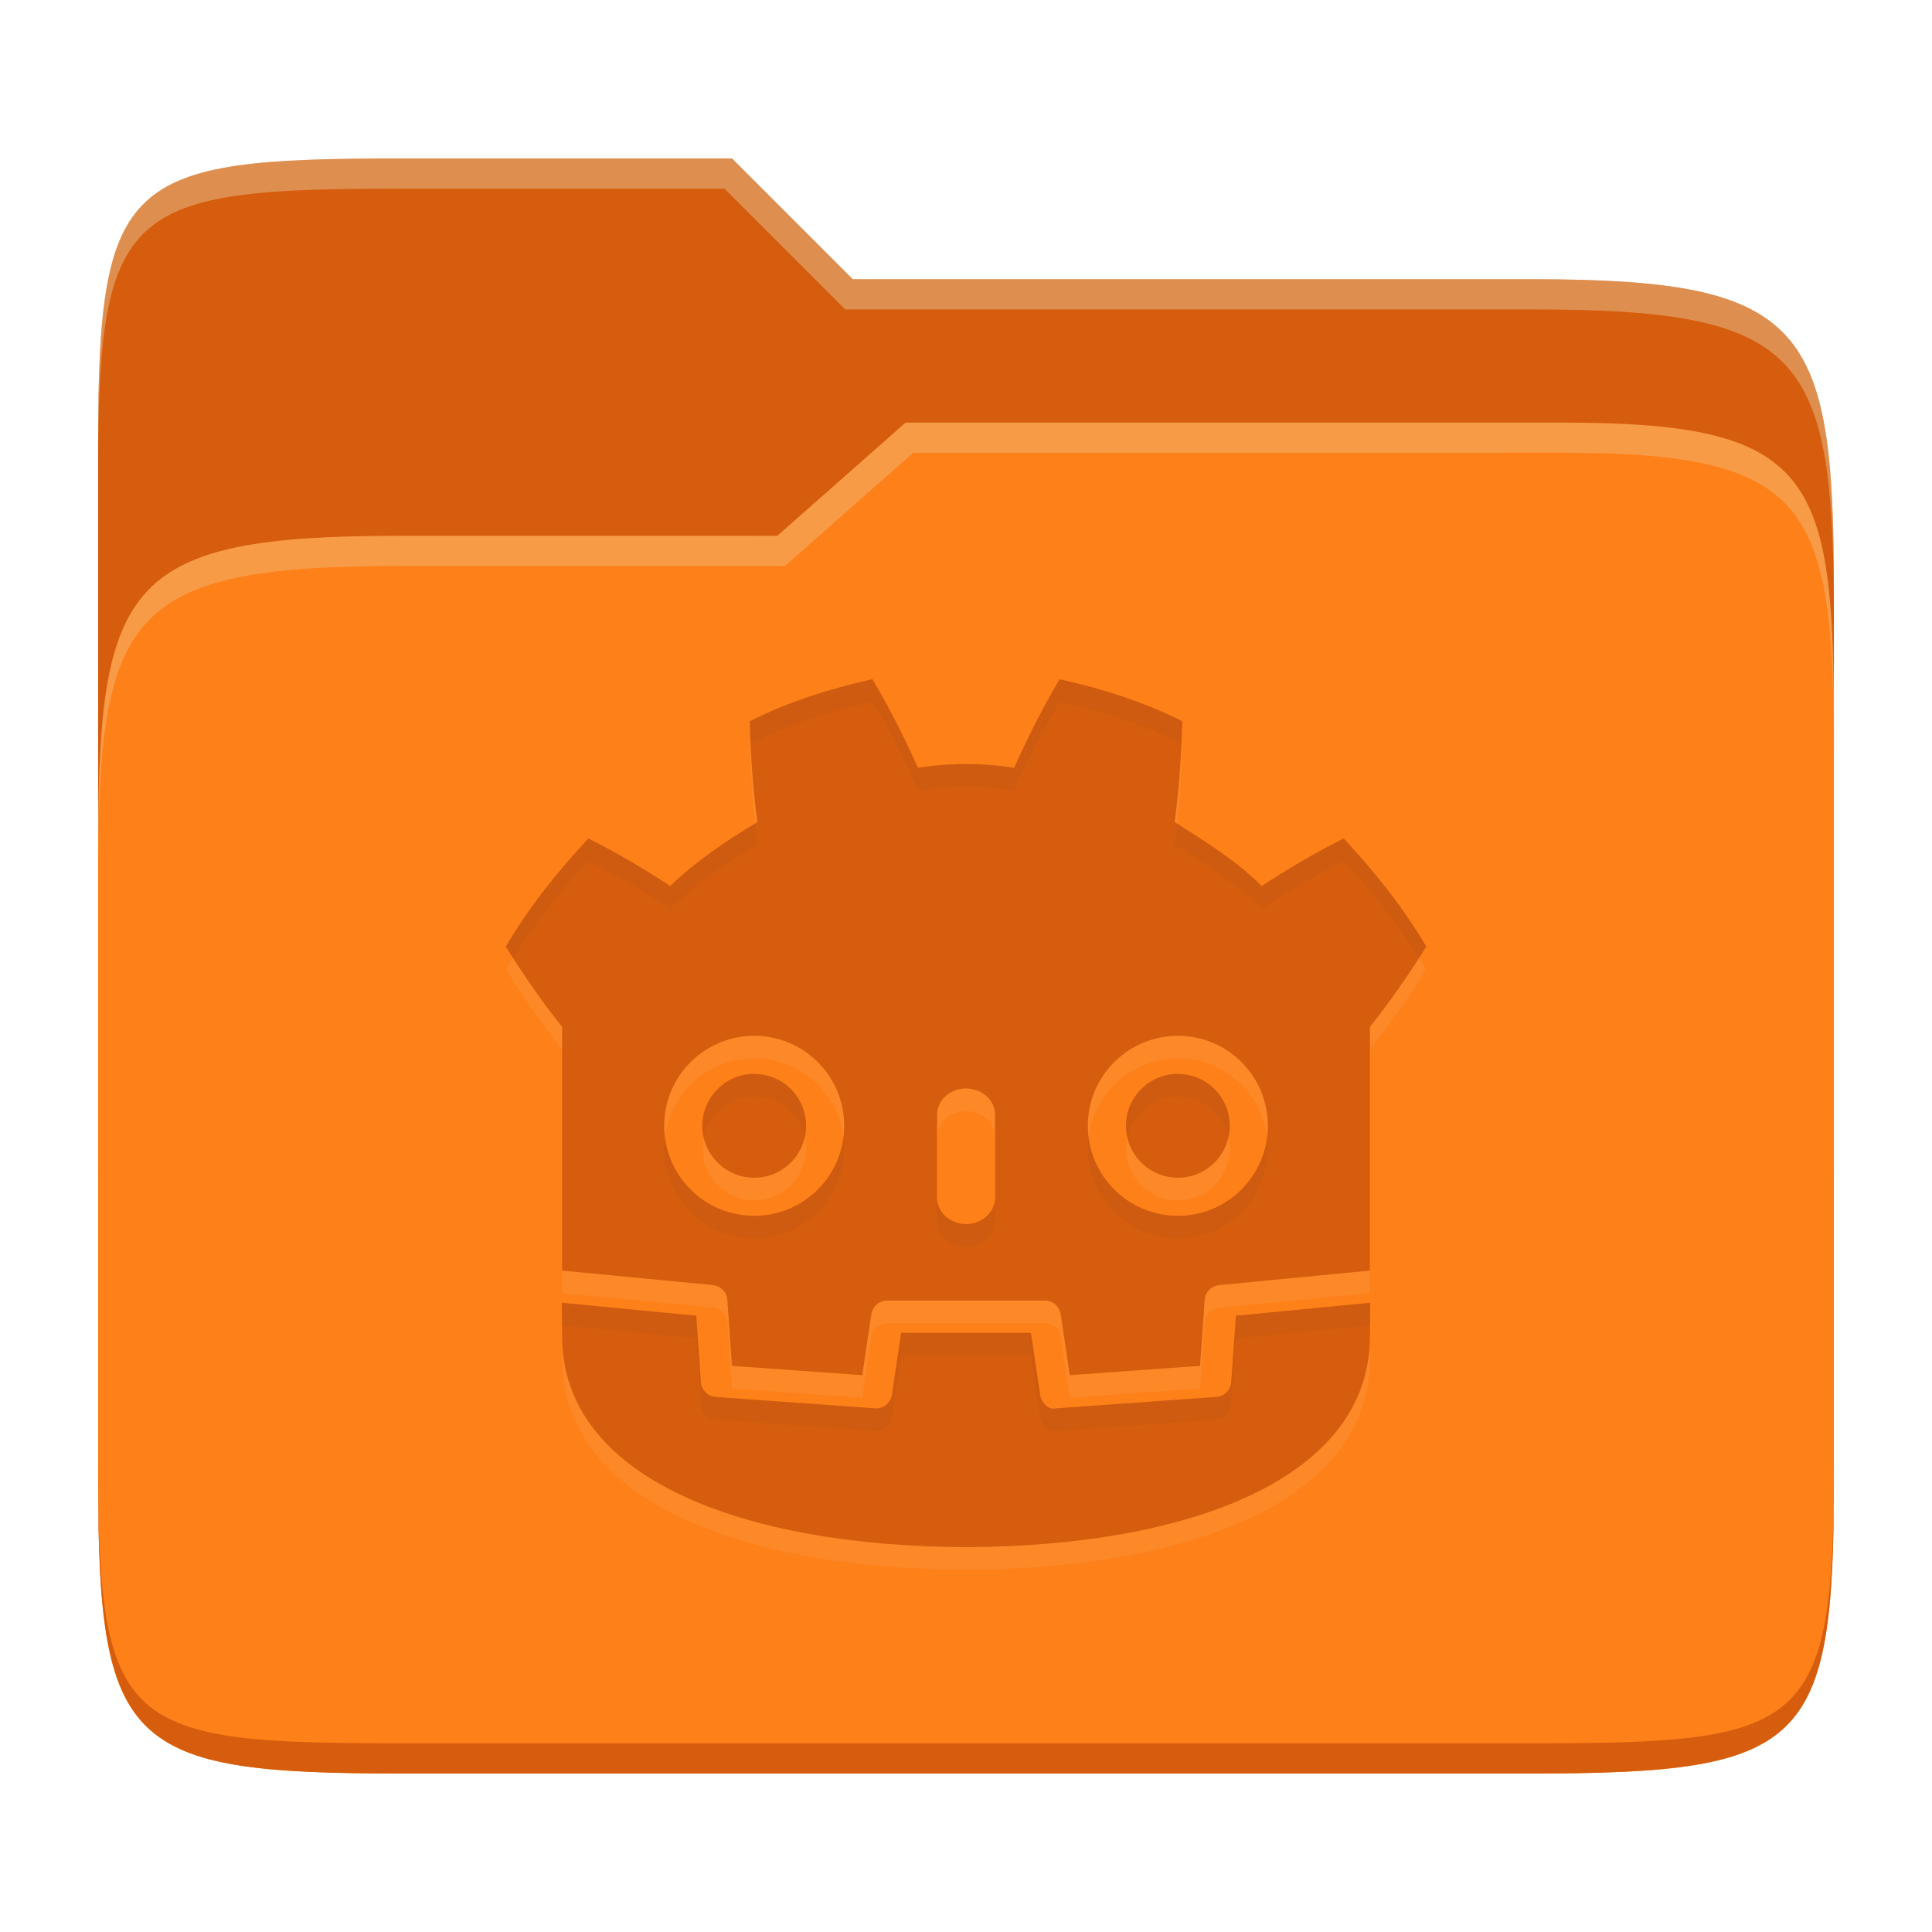 <svg width="256" height="256" version="1.1" xmlns="http://www.w3.org/2000/svg">
  <path d="m53.047 21c-36.322 0-40.047 2.481-40.047 37.772v96.653h230v-77.055c0-35.291-3.678-41.37-40-41.37h-90l-16-16z" fill="#d65d0e"/>
  <path d="m53 71c-36.338 0-39.996 6.144-39.996 41.397v83.653c0 35.313 3.686 38.951 40.002 38.951h149.99c36.316 0 40-3.639 40-38.951v-99.621c0-33.574-2.687-40.428-36-40.428h-87l-17 15z" fill="#fe8019"/>
  <path d="m243 193.99c0 35.291-3.653 37.006-39.974 37.006h-150.02c-36.319 0-40.005-1.715-40.005-37v2c0 35.641 4 39 40.005 39h150.02c36.399 0 39.974-3.727 39.974-38.998z" fill="#d65d0e"/>
  <path d="m120 56-17 15h-50c-36.156 0-39.996 5.917-39.996 41.433v4.141c0-35.295 3.684-41.574 39.996-41.574h51l17-15 86.001-0.011c33.136-0.004 35.999 7.05 35.999 40.591v-4.141c0-33.541-2.649-40.44-36-40.44z" fill="#ebdbb2" opacity=".3"/>
  <path d="m97 21-43.953 1e-6c-36.322 0-40.052 2.451-40.052 37.744v3.91c0-35.291 3.682-37.655 40.005-37.655h43l16 16h91c36.322 0 40 5.989 40 41.281v-3.907c0-35.291-3.678-41.373-40-41.373h-90z" fill="#ebdbb2" opacity=".4"/>
  <path d="m115.6 93c-5.571 1.238-11.086 2.967-16.252 5.567 0.118 4.562 0.412 8.924 1.011 13.364-4.101 2.45-8.101 5.143-11.551 8.471-3.444-2.278-7.09-4.415-10.845-6.305-4.048 4.357-7.849 9.065-10.942 14.327 3.873 6.266 7.46 10.637 7.46 10.637v32.296l19.974 1.925c1.037 0.1 1.853 0.934 1.925 1.973l0.61 8.728 17.263 1.235 1.203-8.07c0.154-1.046 1.044-1.813 2.102-1.813h20.889c1.057 0 1.947 0.767 2.102 1.813l1.203 8.07 17.263-1.235 0.61-8.728c0.074-1.039 0.888-1.873 1.925-1.973 0.016-1.5e-4 19.974-1.925 19.974-1.925v-32.296s3.554-4.32 7.46-10.637c-3.091-5.262-6.893-9.97-10.942-14.327-3.755 1.89-7.401 4.027-10.845 6.305-3.426-3.386-7.505-5.919-11.551-8.471 0.596-4.44 0.892-8.802 1.011-13.364-5.167-2.6-10.679-4.329-16.252-5.567-2.225 3.74-4.26 7.785-6.032 11.744-3.963-0.662-8.762-0.665-12.739 0-1.771-3.959-3.804-8.004-6.032-11.744zm-15.658 47.248c6.59 0 11.92 5.332 11.92 11.92 0 6.593-5.33 11.936-11.92 11.936-6.587 0-11.936-5.344-11.936-11.936 0-6.588 5.349-11.92 11.936-11.92zm56.136 0c6.587 0 11.92 5.332 11.92 11.92 0 6.593-5.334 11.936-11.92 11.936-6.591 0-11.936-5.344-11.936-11.936 0-6.588 5.345-11.92 11.936-11.92zm-56.489 5.054c-3.635 0.184-6.53 3.187-6.53 6.867 0 3.798 3.084 6.883 6.883 6.883 3.801 0 6.867-3.084 6.867-6.883 0-3.798-3.066-6.867-6.867-6.867-0.119 0-0.236-5e-3 -0.353 0zm56.136 0c-3.635 0.184-6.53 3.187-6.53 6.867 0 3.798 3.084 6.883 6.883 6.883 3.801 0 6.867-3.084 6.867-6.883 0-3.798-3.066-6.867-6.867-6.867-0.119 0-0.236-5e-3 -0.353 0zm-27.723 1.925c2.121 0 3.85 1.556 3.85 3.482v10.99c0 1.927-1.729 3.498-3.85 3.498-2.121 0-3.834-1.57-3.834-3.498v-10.99c0-1.925 1.713-3.482 3.834-3.482zm-53.553 28.397c0.008 1.913 0.033 4.011 0.033 4.428 0 18.803 23.855 27.844 53.489 27.948h0.082c29.635-0.104 53.473-9.145 53.473-27.948 0-0.425 0.025-2.514 0.033-4.428l-17.792 1.717-0.626 8.792c-0.074 1.059-0.914 1.897-1.973 1.973 0 0-21.189 1.494-21.242 1.508-1.011 0.276-1.947-0.761-2.102-1.813l-1.219-8.198h-17.199l-1.219 8.198c-0.163 1.104-1.135 1.894-2.246 1.813l-21.097-1.508c-1.059-0.074-1.9-0.914-1.973-1.973l-0.61-8.792z" fill="#ebdbb2" opacity=".1"/>
  <path d="m115.6 90c-5.571 1.238-11.086 2.967-16.252 5.567 0.118 4.562 0.412 8.924 1.011 13.364-4.101 2.45-8.101 5.143-11.551 8.471-3.444-2.278-7.09-4.415-10.845-6.305-4.048 4.357-7.849 9.065-10.942 14.327 3.873 6.266 7.46 10.637 7.46 10.637v32.296l19.974 1.925c1.037 0.1 1.853 0.934 1.925 1.973l0.61 8.728 17.263 1.235 1.203-8.07c0.154-1.046 1.044-1.813 2.102-1.813h20.889c1.057 0 1.947 0.767 2.102 1.813l1.203 8.07 17.263-1.235 0.61-8.728c0.074-1.039 0.888-1.873 1.925-1.973 0.016-1.5e-4 19.974-1.925 19.974-1.925v-32.296s3.554-4.32 7.46-10.637c-3.091-5.262-6.893-9.97-10.942-14.327-3.755 1.89-7.401 4.027-10.845 6.305-3.426-3.386-7.505-5.919-11.551-8.471 0.596-4.44 0.892-8.802 1.011-13.364-5.167-2.6-10.679-4.329-16.252-5.567-2.225 3.74-4.26 7.785-6.032 11.744-3.963-0.662-8.762-0.665-12.739 0-1.771-3.959-3.804-8.004-6.032-11.744zm-15.658 47.248c6.59 0 11.92 5.332 11.92 11.92 0 6.593-5.33 11.936-11.92 11.936-6.587 0-11.936-5.344-11.936-11.936 0-6.588 5.349-11.92 11.936-11.92zm56.136 0c6.587 0 11.92 5.332 11.92 11.92 0 6.593-5.334 11.936-11.92 11.936-6.591 0-11.936-5.344-11.936-11.936 0-6.588 5.345-11.92 11.936-11.92zm-56.489 5.054c-3.635 0.184-6.53 3.187-6.53 6.867 0 3.798 3.084 6.883 6.883 6.883 3.801 0 6.867-3.084 6.867-6.883 0-3.798-3.066-6.867-6.867-6.867-0.119 0-0.236-5e-3 -0.353 0zm56.136 0c-3.635 0.184-6.53 3.187-6.53 6.867 0 3.798 3.084 6.883 6.883 6.883 3.801 0 6.867-3.084 6.867-6.883 0-3.798-3.066-6.867-6.867-6.867-0.119 0-0.236-5e-3 -0.353 0zm-27.723 1.925c2.121 0 3.85 1.556 3.85 3.482v10.99c0 1.927-1.729 3.498-3.85 3.498-2.121 0-3.834-1.57-3.834-3.498v-10.99c0-1.925 1.713-3.482 3.834-3.482zm-53.553 28.397c0.008 1.913 0.033 4.011 0.033 4.428 0 18.803 23.855 27.844 53.489 27.948h0.082c29.635-0.104 53.473-9.145 53.473-27.948 0-0.425 0.025-2.514 0.033-4.428l-17.792 1.717-0.626 8.792c-0.074 1.059-0.914 1.897-1.973 1.973 0 0-21.189 1.494-21.242 1.508-1.011 0.276-1.947-0.761-2.102-1.813l-1.219-8.198h-17.199l-1.219 8.198c-0.163 1.104-1.135 1.894-2.246 1.813l-21.097-1.508c-1.059-0.074-1.9-0.914-1.973-1.973l-0.61-8.792z" fill="#d65d0e"/>
  <path d="m115.6 90c-5.571 1.238-11.086 2.966-16.252 5.566 0.026 0.993 0.064 1.973 0.107 2.949 5.135-2.571 10.612-4.286 16.145-5.516h2e-3c2.228 3.74 4.26 7.785 6.031 11.744 3.977-0.665 8.778-0.662 12.74 0 1.772-3.959 3.806-8.004 6.031-11.744 5.522 1.227 10.983 2.937 16.109 5.498 0.044-0.978 0.117-1.938 0.143-2.932-5.167-2.6-10.679-4.328-16.252-5.566-2.225 3.74-4.259 7.785-6.031 11.744-3.963-0.662-8.764-0.665-12.74 0-1.771-3.959-3.803-8.004-6.031-11.744zm-15.572 19.137c-3.983 2.397-7.862 5.028-11.219 8.266-3.444-2.278-7.09-4.415-10.846-6.305-4.048 4.357-7.849 9.064-10.941 14.326 0.333 0.539 0.636 0.973 0.963 1.482 2.909-4.647 6.329-8.881 9.979-12.809 3.755 1.89 7.401 4.026 10.846 6.305 3.45-3.328 7.45-6.021 11.551-8.471-0.126-0.934-0.232-1.865-0.332-2.795zm55.949 4e-3c-0.1 0.929-0.205 1.858-0.33 2.791 4.045 2.552 8.124 5.085 11.551 8.471 3.444-2.278 7.089-4.415 10.844-6.305 3.649 3.927 7.07 8.162 9.979 12.809 0.327-0.51 0.63-0.941 0.965-1.482-3.091-5.262-6.895-9.969-10.943-14.326-3.755 1.89-7.4 4.026-10.844 6.305-3.333-3.294-7.284-5.78-11.221-8.262zm-56.389 33.162c-3.634 0.185-6.529 3.186-6.529 6.865 0 0.519 0.069 1.02 0.178 1.506 0.661-2.965 3.227-5.212 6.352-5.371h2e-3c0.117-5e-3 0.233 0 0.352 0 3.284 0 6.01 2.294 6.693 5.367 0.108-0.485 0.174-0.985 0.174-1.502 0-3.798-3.066-6.865-6.867-6.865-0.118 0-0.235-5e-3 -0.352 0zm56.137 0c-3.635 0.184-6.529 3.186-6.529 6.865 0 0.518 0.069 1.018 0.178 1.504 0.661-2.964 3.227-5.211 6.352-5.369 0.117-5e-3 0.234 0 0.354 0 3.284 0 6.008 2.294 6.691 5.367 0.108-0.485 0.176-0.985 0.176-1.502 0-3.798-3.066-6.865-6.867-6.865-0.119 0-0.236-5e-3 -0.354 0zm-67.613 8.365c-0.062 0.493-0.105 0.991-0.105 1.5 0 6.592 5.349 11.936 11.936 11.936 6.59 0 11.92-5.343 11.92-11.936 0-0.509-0.042-1.008-0.104-1.5-0.737 5.883-5.735 10.436-11.816 10.436-6.078 0-11.09-4.553-11.83-10.436zm56.135 0c-0.062 0.493-0.104 0.991-0.104 1.5 0 6.592 5.344 11.936 11.936 11.936 6.586 0 11.92-5.343 11.92-11.936 0-0.509-0.044-1.008-0.105-1.5-0.738 5.883-5.737 10.436-11.814 10.436-6.082 0-11.093-4.553-11.832-10.436zm-20.078 8.031v3c0 1.927 1.713 3.496 3.834 3.496 2.121 0 3.85-1.569 3.85-3.496v-3c0 1.927-1.728 3.496-3.85 3.496-2.121 0-3.834-1.569-3.834-3.496zm-49.719 13.924c0.005 1.297 0.015 2.116 0.023 3.002l17.787 1.715 0.609 8.793c0.074 1.059 0.916 1.899 1.975 1.973l21.096 1.508c1.111 0.082 2.083-0.709 2.246-1.812l1.221-8.197h17.199l1.219 8.197c0.155 1.052 1.091 2.088 2.102 1.812 0.053-0.014 21.242-1.508 21.242-1.508 1.059-0.076 1.899-0.914 1.973-1.973l0.627-8.793 17.768-1.715c8e-3 -0.885 0.018-1.704 0.023-3.002l-17.791 1.717-0.627 8.793c-0.074 1.059-0.914 1.897-1.973 1.973 0 0-21.189 1.493-21.242 1.508-1.011 0.276-1.947-0.76-2.102-1.812l-1.219-8.197h-17.199l-1.221 8.197c-0.163 1.104-1.135 1.894-2.246 1.812l-21.096-1.508c-1.059-0.074-1.901-0.914-1.975-1.973l-0.609-8.793z" fill="#282828" opacity=".05"/>
</svg>

